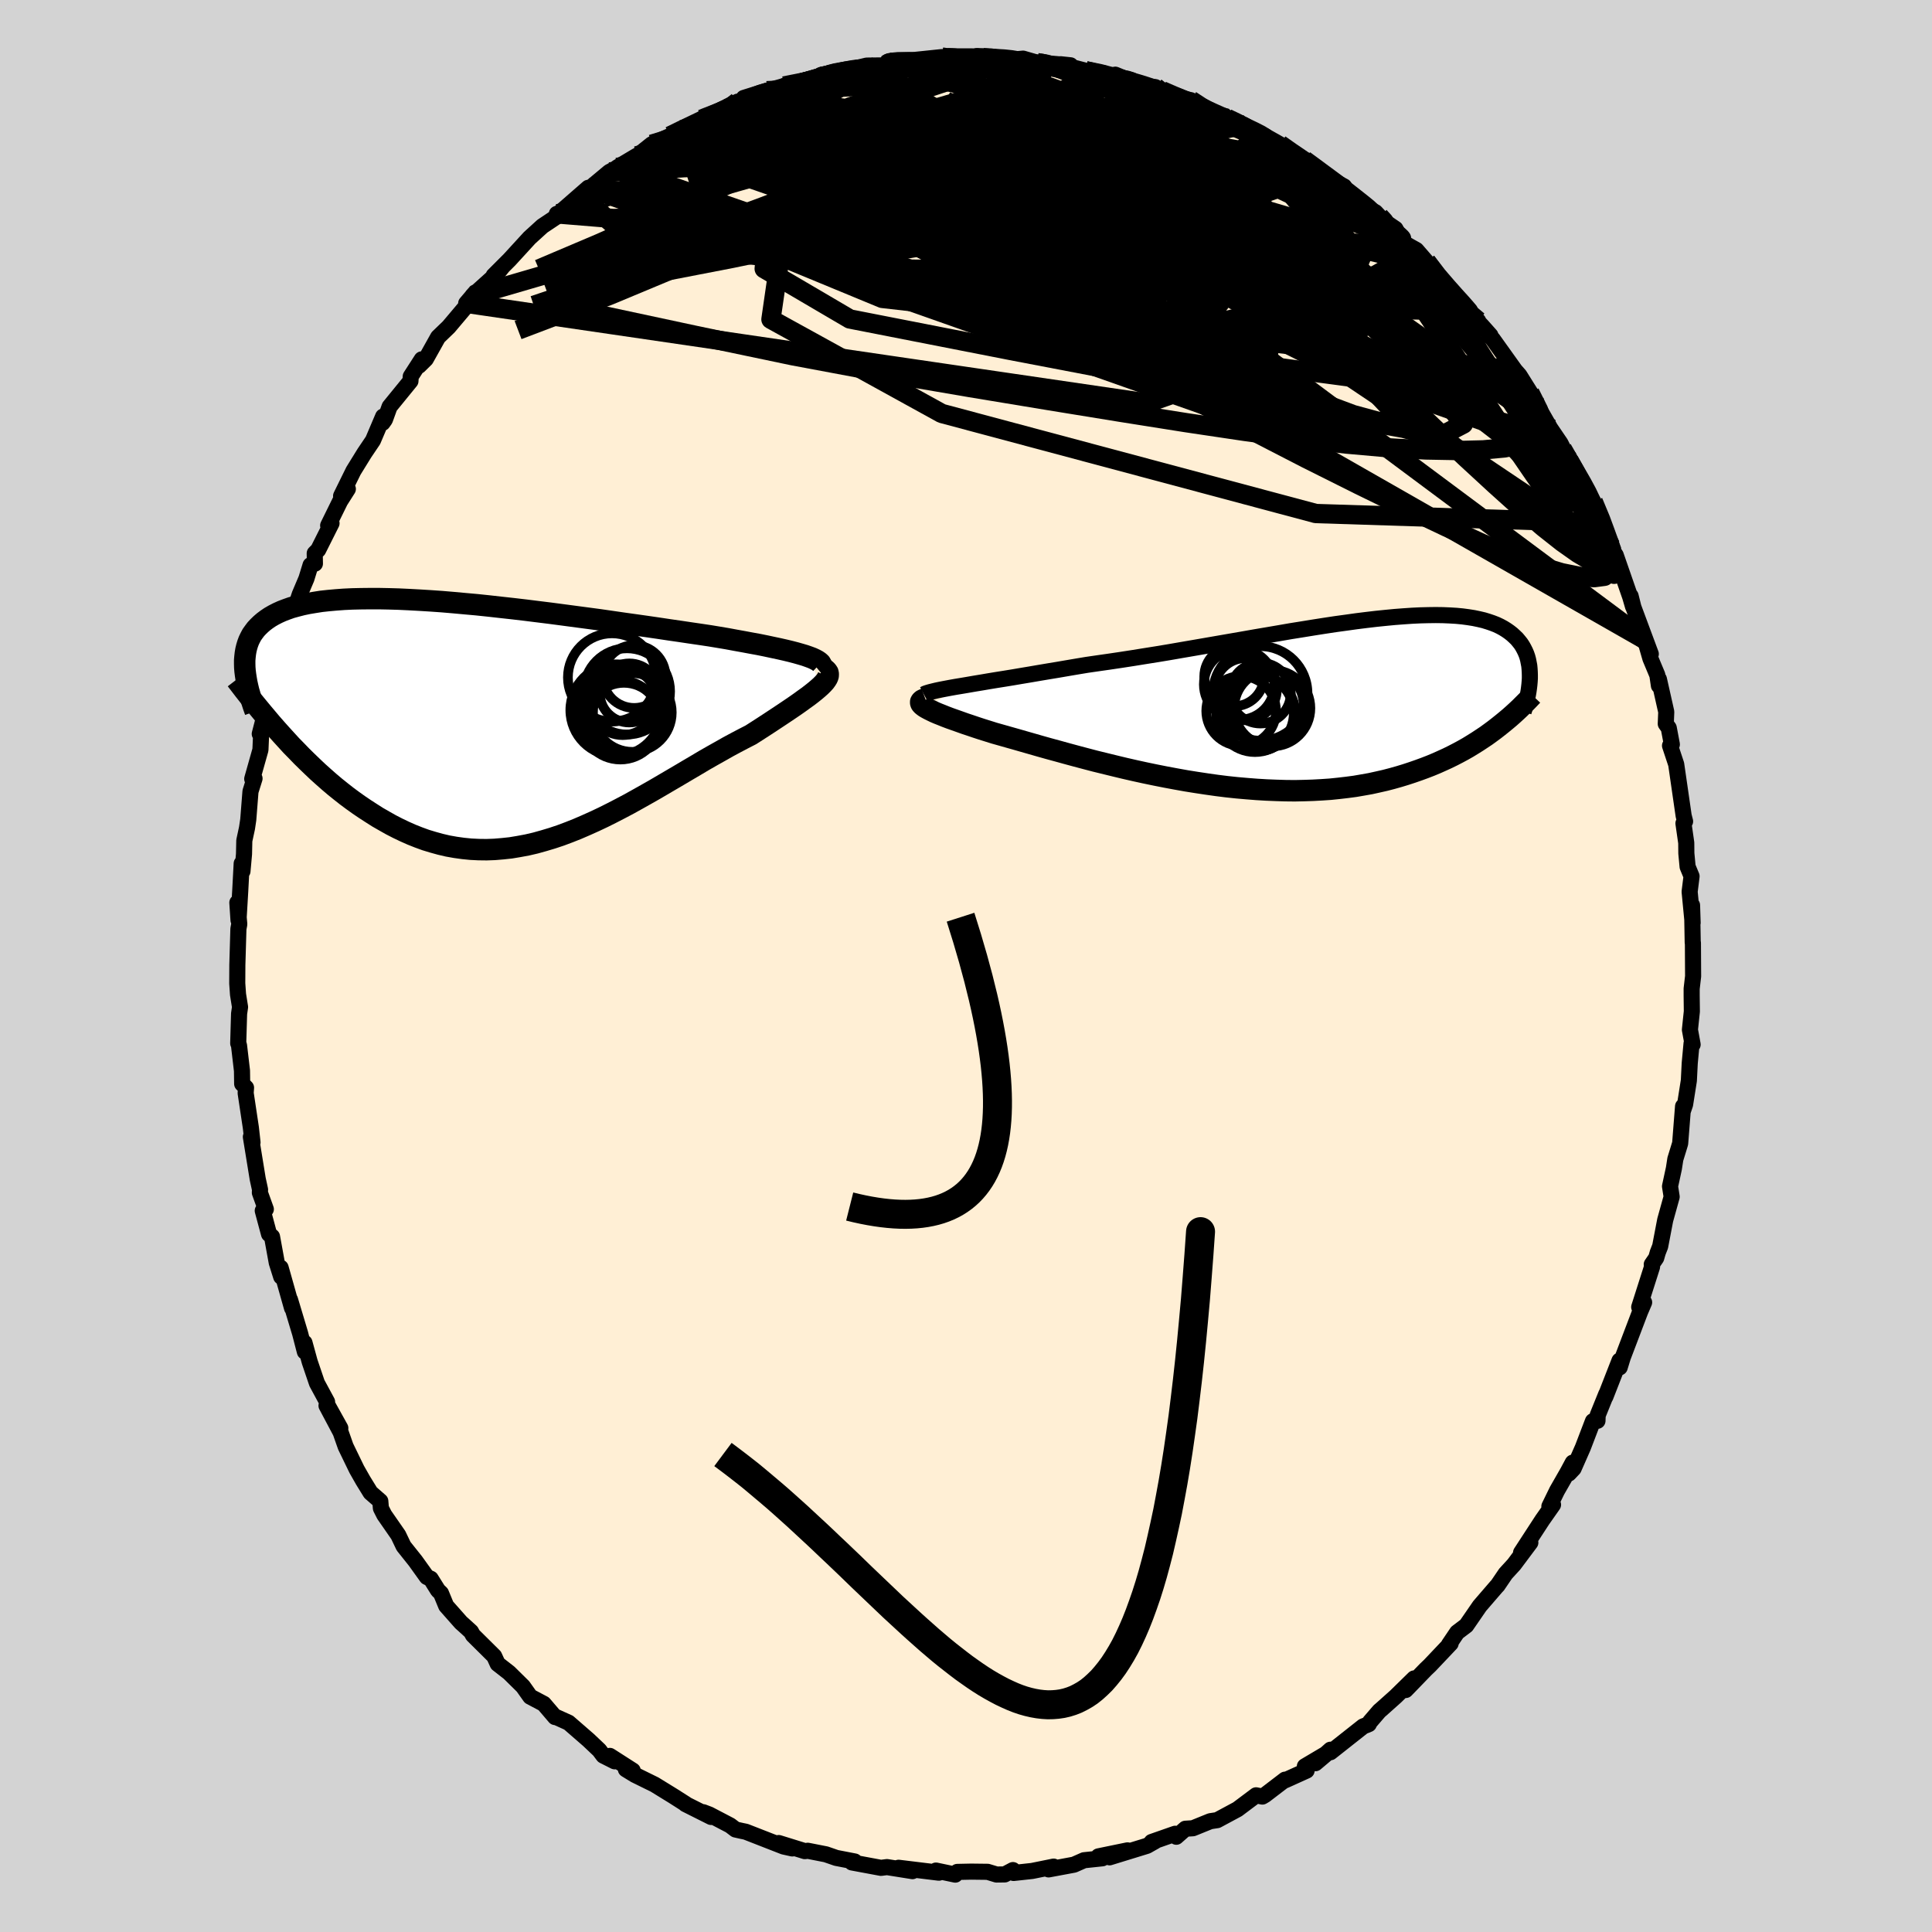 
  <svg viewBox="-100 -100 200 200" xmlns="http://www.w3.org/2000/svg" width="500" height="500" id="face-svg">
    <defs>
      <clipPath id="leftEyeClipPath">
        <polyline points="33.85,-6.59 33.45,-6.73 33.01,-6.86 32.52,-7 31.98,-7.14 31.4,-7.28 30.78,-7.42 30.12,-7.56 29.42,-7.71 28.68,-7.86 27.91,-8 27.11,-8.15 26.28,-8.3 25.42,-8.46 24.53,-8.61 23.62,-8.76 22.62,-8.91 21.59,-9.06 20.52,-9.22 19.41,-9.38 18.28,-9.55 17.11,-9.72 15.91,-9.89 14.69,-10.06 13.45,-10.24 12.2,-10.42 10.93,-10.59 9.65,-10.76 8.37,-10.93 7.08,-11.1 5.79,-11.26 4.51,-11.42 3.23,-11.57 1.96,-11.71 0.71,-11.85 -0.53,-11.98 -1.76,-12.09 -2.96,-12.2 -4.14,-12.3 -5.29,-12.38 -6.42,-12.45 -7.52,-12.51 -8.59,-12.56 -9.62,-12.59 -10.62,-12.61 -11.59,-12.61 -12.52,-12.6 -13.41,-12.58 -14.26,-12.54 -15.08,-12.48 -15.86,-12.41 -16.6,-12.33 -17.3,-12.22 -17.96,-12.11 -18.58,-11.98 -19.16,-11.83 -19.71,-11.68 -20.22,-11.5 -20.69,-11.32 -21.13,-11.12 -21.54,-10.91 -21.92,-10.69 -22.26,-10.46 -22.58,-10.22 -22.87,-9.97 -23.14,-9.71 -23.39,-9.44 -23.6,-9.16 -23.8,-8.88 -23.96,-8.58 -24.11,-8.27 -24.23,-7.95 -24.33,-7.62 -24.41,-7.29 -24.47,-6.94 -24.51,-6.59 -24.54,-6.23 -24.54,-5.86 -24.53,-5.48 -24.5,-5.1 -20.75,1.46 -20.24,2.02 -19.72,2.59 -19.18,3.14 -18.64,3.7 -18.09,4.24 -17.53,4.78 -16.96,5.32 -16.38,5.84 -15.79,6.36 -15.2,6.86 -14.59,7.35 -13.98,7.83 -13.36,8.29 -12.73,8.74 -12.08,9.18 -11.43,9.6 -10.77,10.02 -10.09,10.41 -9.4,10.8 -8.7,11.16 -7.99,11.5 -7.27,11.82 -6.54,12.11 -5.8,12.38 -5.04,12.61 -4.28,12.82 -3.51,13 -2.72,13.14 -1.93,13.25 -1.13,13.33 -0.32,13.37 0.5,13.38 1.32,13.35 2.16,13.28 3,13.19 3.84,13.05 4.7,12.89 5.56,12.69 6.42,12.45 7.29,12.19 8.16,11.9 9.04,11.57 9.92,11.22 10.8,10.84 11.69,10.44 12.58,10.02 13.46,9.58 14.35,9.12 15.24,8.65 16.12,8.16 17.01,7.66 17.89,7.16 18.76,6.65 19.63,6.14 20.5,5.63 21.36,5.12 22.21,4.62 23.05,4.12 23.89,3.64 24.71,3.18 25.52,2.72 26.32,2.29 27.1,1.88 27.86,1.49 28.5,1.08 29.12,0.68 29.72,0.29 30.31,-0.1 30.87,-0.47 31.41,-0.83 31.93,-1.18 32.43,-1.52 32.9,-1.85 33.34,-2.17 33.76,-2.47 34.14,-2.76 34.49,-3.04 34.81,-3.31 35.09,-3.56" />
      </clipPath>
      <clipPath id="rightEyeClipPath">
        <polyline points="-35.19,-1.75 -34.54,-1.86 -33.85,-1.98 -33.12,-2.1 -32.36,-2.23 -31.57,-2.36 -30.75,-2.49 -29.89,-2.63 -29.01,-2.78 -28.11,-2.93 -27.18,-3.09 -26.23,-3.25 -25.26,-3.41 -24.27,-3.58 -23.27,-3.75 -22.25,-3.92 -21.08,-4.09 -19.89,-4.26 -18.68,-4.44 -17.45,-4.63 -16.21,-4.83 -14.95,-5.03 -13.69,-5.24 -12.42,-5.46 -11.14,-5.68 -9.87,-5.9 -8.6,-6.12 -7.33,-6.34 -6.06,-6.56 -4.81,-6.78 -3.57,-6.99 -2.34,-7.2 -1.13,-7.41 0.06,-7.6 1.23,-7.79 2.38,-7.97 3.5,-8.14 4.6,-8.29 5.67,-8.44 6.71,-8.57 7.73,-8.69 8.71,-8.79 9.65,-8.88 10.57,-8.95 11.45,-9.01 12.3,-9.05 13.11,-9.07 13.89,-9.08 14.63,-9.07 15.34,-9.04 16.01,-9 16.64,-8.94 17.24,-8.86 17.81,-8.77 18.34,-8.66 18.85,-8.54 19.31,-8.4 19.75,-8.25 20.16,-8.09 20.54,-7.91 20.89,-7.72 21.21,-7.52 21.51,-7.31 21.79,-7.09 22.04,-6.86 22.28,-6.63 22.49,-6.38 22.69,-6.13 22.86,-5.87 23.01,-5.6 23.15,-5.32 23.27,-5.04 23.37,-4.75 23.45,-4.45 23.51,-4.14 23.57,-3.83 23.6,-3.51 23.62,-3.19 23.63,-2.86 23.63,-2.53 20.39,2.46 19.98,2.78 19.56,3.09 19.12,3.41 18.67,3.71 18.2,4.02 17.72,4.32 17.23,4.62 16.72,4.91 16.2,5.19 15.66,5.47 15.11,5.74 14.54,6 13.96,6.26 13.36,6.51 12.74,6.75 12.11,6.98 11.45,7.21 10.78,7.43 10.09,7.64 9.38,7.84 8.65,8.03 7.9,8.2 7.13,8.37 6.34,8.51 5.53,8.65 4.7,8.76 3.84,8.86 2.97,8.95 2.08,9.01 1.17,9.06 0.24,9.09 -0.7,9.11 -1.66,9.1 -2.64,9.07 -3.63,9.03 -4.64,8.97 -5.66,8.89 -6.69,8.8 -7.73,8.69 -8.77,8.56 -9.83,8.41 -10.89,8.25 -11.95,8.08 -13.01,7.89 -14.08,7.69 -15.14,7.48 -16.2,7.26 -17.25,7.03 -18.3,6.79 -19.34,6.54 -20.36,6.29 -21.38,6.04 -22.37,5.78 -23.35,5.52 -24.31,5.26 -25.25,5 -26.17,4.75 -27.06,4.5 -27.93,4.25 -28.77,4.01 -29.57,3.78 -30.35,3.56 -31.09,3.35 -31.8,3.15 -32.47,2.94 -33.11,2.74 -33.72,2.54 -34.31,2.34 -34.88,2.15 -35.41,1.96 -35.92,1.78 -36.4,1.61 -36.85,1.44 -37.27,1.27 -37.65,1.12 -38,0.97 -38.31,0.82 -38.59,0.68 -38.83,0.55" />
      </clipPath>
      <filter id="fuzzy">
        <feTurbulence id="turbulence" baseFrequency="0.05" numOctaves="3" type="noise" result="noise" />
        <feDisplacementMap in="SourceGraphic" in2="noise" scale="2" />
      </filter>
      <linearGradient id="rainbowGradient" x1="0%" y1="0%" x2="100%" y2="0%">
        <stop offset="0%" style="stop-color: rgb(128, 128, 128); stop-opacity: 1" />
        <stop offset="50%" style="stop-color: rgb(255, 192, 203); stop-opacity: 1" />
        <stop offset="100%" style="stop-color: rgb(255, 215, 0); stop-opacity: 1" />
      </linearGradient>
    </defs>
    <rect x="-100" y="-100" width="100%" height="100%" fill="rgb(211, 211, 211)" />
    <polyline id="faceContour" points="75.27,1.06 75.12,2.35 75.12,3.08 75.14,4.7 74.94,6.6 75.22,8.13 75.11,8.02 74.92,10.07 74.83,11.86 74.44,14.33 74.19,15.07 74.23,14.53 73.93,18.36 73.72,19.05 73.43,19.99 73.28,20.96 72.88,22.81 73.05,23.89 72.38,26.3 71.86,29.02 71.61,29.66 71.45,30.22 70.99,30.89 71.02,31.14 69.69,35.31 70.2,34.82 69.78,35.8 67.99,40.51 67.67,41.55 67.65,40.85 66.19,44.59 66.28,44.31 65.39,46.51 65.37,47.08 64.9,47.12 63.86,49.84 62.9,52.02 62.41,52.54 62.81,51.41 62.29,52.38 61.18,54.32 60.39,55.94 60.77,55.77 59.66,57.35 57.46,60.73 58.42,59.69 56.73,61.95 55.86,62.9 55.01,64.15 54.94,64.21 53.18,66.25 51.79,68.27 50.84,68.99 49.99,70.25 50.17,70.13 48.01,72.41 47.59,72.81 45.52,74.95 46.39,73.75 44.48,75.62 42.98,76.96 42.79,77.12 41.8,78.27 41.7,78.48 41.11,78.72 37.73,81.39 37.73,81.13 36.17,82.53 37.46,81.44 35.08,82.85 35.26,83.29 33.05,84.29 33.03,84.23 30.95,85.82 30.68,85.98 30.03,85.85 28.11,87.29 26.01,88.42 25.29,88.53 23.49,89.26 22.71,89.31 21.77,90.14 21.65,89.83 19.22,90.68 19.56,90.61 18.73,91.08 14.86,92.27 16.72,91.55 13.71,92.17 14.12,92.37 12.22,92.57 11.18,93.03 8.55,93.52 9.07,93.23 6.85,93.68 4.93,93.89 4.86,93.59 4.01,94.04 3.16,94.05 2.24,93.77 0.54,93.75 -0.9,93.78 -1.11,94.06 -3.11,93.64 -2.81,93.86 -6.98,93.35 -5.54,93.7 -8.18,93.28 -8.8,93.36 -11.81,92.8 -11.52,92.7 -13.43,92.33 -14.5,91.96 -16.38,91.59 -16.68,91.63 -19.39,90.79 -17.98,91.35 -18.88,91.15 -22.8,89.62 -23.19,89.54 -23.86,89.39 -24.41,88.97 -26.57,87.84 -27.2,87.6 -26.39,88.09 -29.04,86.76 -29.01,86.75 -30.33,85.91 -32.23,84.74 -34.28,83.73 -35.21,83.16 -34.5,83.29 -36.87,81.77 -36.37,82.33 -37.54,81.74 -37.96,81.18 -39.08,80.12 -41.14,78.33 -42.4,77.76 -42.54,77.75 -43.71,76.38 -45.11,75.64 -45.86,74.58 -47.3,73.16 -48.48,72.24 -48.84,71.45 -51.04,69.27 -51.24,68.91 -52.02,68.2 -52.27,67.98 -53.81,66.24 -54.35,64.93 -54.66,64.63 -55.41,63.43 -55.81,63.25 -57,61.59 -58.22,60.06 -58.77,58.91 -60.22,56.82 -60.57,56.13 -60.63,55.4 -61.64,54.52 -62.41,53.27 -63.07,52.11 -64.22,49.74 -64.74,48.26 -66.2,45.51 -64.77,47.84 -66.15,45.36 -66.14,45.12 -67.19,43.18 -67.94,40.97 -68.48,39 -68.44,39.93 -68.93,38.04 -69.98,34.54 -69.77,35.41 -70.95,31.23 -70.89,32.17 -71.35,30.71 -71.84,28.02 -72.15,27.75 -72.8,25.33 -72.48,25.18 -73.1,23.46 -73.08,23.15 -73.32,22.05 -74.03,17.69 -73.86,18.26 -74.03,16.74 -74.57,13.15 -74.53,12.6 -74.93,12.2 -74.95,10.84 -75.26,8.2 -75.34,8 -75.25,4.94 -75.15,4.25 -75.36,2.94 -75.44,1.8 -75.43,-0.11 -75.32,-3.84 -75.23,-4.33 -75.43,-6.56 -75.31,-4.75 -75.13,-7.79 -74.98,-10.61 -74.9,-9.81 -74.74,-11.59 -74.71,-12.98 -74.43,-14.28 -74.3,-15.15 -74.07,-18.07 -73.65,-19.41 -73.89,-19.37 -73.04,-22.38 -72.95,-24.43 -73.11,-24.03 -72.47,-26.49 -72.14,-27.22 -72.06,-28.82 -71.68,-29.43 -70.96,-31.7 -70.96,-32.47 -70.09,-34.32 -70.17,-34.9 -68.97,-38.47 -68.28,-40.1 -67.85,-41.5 -67.4,-41.65 -67.42,-42.72 -67.06,-43.08 -65.68,-45.83 -66.03,-45.6 -64.79,-48.12 -63.99,-49.38 -64.69,-48.66 -63.41,-51.26 -62.28,-53.09 -61.39,-54.41 -60.34,-56.88 -60.39,-56.23 -60.15,-56.57 -59.67,-57.9 -57.51,-60.55 -57.48,-61.03 -56.34,-62.8 -56.62,-62.14 -55.92,-62.83 -54.65,-65.1 -53.55,-66.16 -51.28,-68.85 -51.74,-68.6 -50.77,-69.74 -51.1,-69.37 -48.54,-71.68 -47.97,-72.39 -48.9,-71.47 -47.26,-73.11 -45.18,-75.38 -43.85,-76.59 -42.23,-77.67 -42.36,-77.86 -42.26,-77.88 -41.98,-78.05 -39.1,-80.56 -39.04,-80.43 -36.92,-82.2 -35.97,-82.7 -36.1,-82.67 -34.09,-83.87 -34.31,-83.65 -32.53,-85.07 -30.65,-85.92 -29.36,-86.58 -28.13,-87.16 -28.17,-87.1 -27.36,-87.67 -23.63,-89.48 -24.66,-89 -22.95,-89.38 -20.62,-90.61 -23.01,-89.86 -20.86,-90.15 -18.83,-91.1 -17.31,-91.33 -14.95,-92.09 -13.29,-92.32 -14.74,-92.24 -15,-92.25 -11.76,-92.85 -10.28,-93.21 -8.67,-93.23 -8.29,-93.29 -8.11,-93.6 -7.46,-93.74 -5.27,-93.8 -2.5,-94.09 -2.29,-93.99 -1.74,-93.99 0.88,-93.94 1.15,-94.2 3.75,-93.94 4.88,-93.84 5.91,-93.93 7.36,-93.51 9.1,-93.36 7.22,-93.55 10.82,-93.24 9.79,-93.35 12.37,-92.68 14.24,-92.42 15.36,-91.87 16.13,-91.72 15.46,-92.27 18.16,-91.16 19.61,-90.98 20.27,-90.3 20.29,-90.61 21.31,-90.05 23.27,-89.63 25.07,-88.47 24.14,-88.96 27.03,-87.75 28.41,-87.06 28.76,-87.06 30.13,-86.28 31,-85.9 32.49,-85.06 33.63,-84.2 35.03,-83.43 36.37,-82.47 35.41,-83.18 38.8,-80.5 39.14,-80.7 37.75,-81.43 40.95,-78.68 42.38,-78.04 42.8,-77.59 43.21,-77.16 44.46,-76.31 44.9,-75.47 45.05,-75 46.62,-74.12 47.66,-72.92 48.78,-71.32 50.5,-69.47 49.89,-70.19 53.02,-66.78 52.1,-67.64 53.41,-66.27 54.29,-65.28 54.17,-65.23 54.53,-64.89 56.84,-61.66 57.29,-61.15 58.8,-58.74 58.37,-59.34 59.67,-57.09 60.48,-55.67 61.54,-54.11 62.4,-52.42 61.73,-53.53 63.8,-49.86 63.57,-50.48 64.78,-48.27 64.93,-48.07 65.91,-45.89 66.74,-43.5 65.88,-45.44 67.42,-41.91 67.26,-42.53 68.76,-38.21 69.05,-37.21 68.8,-38.3 69.09,-37.14 70.89,-32.3 70.29,-33.77 70.85,-31.83 71.57,-30.11 71.73,-29.02 71.73,-29.69 72.49,-26.31 72.44,-25.07 72.75,-24.64 73.07,-22.94 72.88,-22.81 73.52,-20.88 74.29,-15.56 74.44,-14.97 74.27,-14.77 74.56,-12.75 74.57,-11.66 74.7,-10.28 75.11,-9.29 74.91,-7.69 75.22,-4.47 75.16,-6.29 75.23,-2.42 75.25,-2.39 75.27,1.06 75.12,2.35" fill="rgb(255, 239, 213)" stroke="black" stroke-width="1.667" stroke-linejoin="round" filter="url(#fuzzy)" />
    <g transform="translate(34.74 -27.25)">
      <polyline id="rightCountour" points="-35.19,-1.75 -34.54,-1.86 -33.85,-1.98 -33.12,-2.1 -32.36,-2.23 -31.57,-2.36 -30.75,-2.49 -29.89,-2.63 -29.01,-2.78 -28.11,-2.93 -27.18,-3.09 -26.23,-3.25 -25.26,-3.41 -24.27,-3.58 -23.27,-3.75 -22.25,-3.92 -21.08,-4.09 -19.89,-4.26 -18.68,-4.44 -17.45,-4.63 -16.21,-4.83 -14.95,-5.03 -13.69,-5.24 -12.42,-5.46 -11.14,-5.68 -9.87,-5.9 -8.6,-6.12 -7.33,-6.34 -6.06,-6.56 -4.81,-6.78 -3.57,-6.99 -2.34,-7.2 -1.13,-7.41 0.06,-7.6 1.23,-7.79 2.38,-7.97 3.5,-8.14 4.6,-8.29 5.67,-8.44 6.71,-8.57 7.73,-8.69 8.71,-8.79 9.65,-8.88 10.57,-8.95 11.45,-9.01 12.3,-9.05 13.11,-9.07 13.89,-9.08 14.63,-9.07 15.34,-9.04 16.01,-9 16.64,-8.94 17.24,-8.86 17.81,-8.77 18.34,-8.66 18.85,-8.54 19.31,-8.4 19.75,-8.25 20.16,-8.09 20.54,-7.91 20.89,-7.72 21.21,-7.52 21.51,-7.31 21.79,-7.09 22.04,-6.86 22.28,-6.63 22.49,-6.38 22.69,-6.13 22.86,-5.87 23.01,-5.6 23.15,-5.32 23.27,-5.04 23.37,-4.75 23.45,-4.45 23.51,-4.14 23.57,-3.83 23.6,-3.51 23.62,-3.19 23.63,-2.86 23.63,-2.53 20.39,2.46 19.98,2.78 19.56,3.09 19.12,3.41 18.67,3.71 18.2,4.02 17.72,4.32 17.23,4.62 16.72,4.91 16.2,5.19 15.66,5.47 15.11,5.74 14.54,6 13.96,6.26 13.36,6.51 12.74,6.75 12.11,6.98 11.45,7.21 10.78,7.43 10.09,7.64 9.38,7.84 8.65,8.03 7.9,8.2 7.13,8.37 6.34,8.51 5.53,8.65 4.7,8.76 3.84,8.86 2.97,8.95 2.08,9.01 1.17,9.06 0.24,9.09 -0.7,9.11 -1.66,9.1 -2.64,9.07 -3.63,9.03 -4.64,8.97 -5.66,8.89 -6.69,8.8 -7.73,8.69 -8.77,8.56 -9.83,8.41 -10.89,8.25 -11.95,8.08 -13.01,7.89 -14.08,7.69 -15.14,7.48 -16.2,7.26 -17.25,7.03 -18.3,6.79 -19.34,6.54 -20.36,6.29 -21.38,6.04 -22.37,5.78 -23.35,5.52 -24.31,5.26 -25.25,5 -26.17,4.75 -27.06,4.5 -27.93,4.25 -28.77,4.01 -29.57,3.78 -30.35,3.56 -31.09,3.35 -31.8,3.15 -32.47,2.94 -33.11,2.74 -33.72,2.54 -34.31,2.34 -34.88,2.15 -35.41,1.96 -35.92,1.78 -36.4,1.61 -36.85,1.44 -37.27,1.27 -37.65,1.12 -38,0.97 -38.31,0.82 -38.59,0.68 -38.83,0.55" fill="white" stroke="white" stroke-width="0" stroke-linejoin="round" filter="url(#fuzzy)" />
    </g>
    <g transform="translate(-50.13 -25.42)">
      <polyline id="leftCountour" points="33.85,-6.59 33.45,-6.73 33.01,-6.86 32.52,-7 31.98,-7.14 31.4,-7.28 30.78,-7.42 30.12,-7.56 29.42,-7.71 28.68,-7.86 27.91,-8 27.11,-8.15 26.28,-8.3 25.42,-8.46 24.53,-8.61 23.62,-8.76 22.62,-8.91 21.59,-9.06 20.52,-9.22 19.41,-9.38 18.28,-9.55 17.11,-9.72 15.91,-9.89 14.69,-10.06 13.45,-10.24 12.2,-10.42 10.93,-10.59 9.65,-10.76 8.37,-10.93 7.08,-11.1 5.79,-11.26 4.51,-11.42 3.23,-11.57 1.96,-11.71 0.71,-11.85 -0.53,-11.98 -1.76,-12.09 -2.96,-12.2 -4.14,-12.3 -5.29,-12.38 -6.42,-12.45 -7.52,-12.51 -8.59,-12.56 -9.62,-12.59 -10.62,-12.61 -11.59,-12.61 -12.52,-12.6 -13.41,-12.58 -14.26,-12.54 -15.08,-12.48 -15.86,-12.41 -16.6,-12.33 -17.3,-12.22 -17.96,-12.11 -18.58,-11.98 -19.16,-11.83 -19.71,-11.68 -20.22,-11.5 -20.69,-11.32 -21.13,-11.12 -21.54,-10.91 -21.92,-10.69 -22.26,-10.46 -22.58,-10.22 -22.87,-9.97 -23.14,-9.71 -23.39,-9.44 -23.6,-9.16 -23.8,-8.88 -23.96,-8.58 -24.11,-8.27 -24.23,-7.95 -24.33,-7.62 -24.41,-7.29 -24.47,-6.94 -24.51,-6.59 -24.54,-6.23 -24.54,-5.86 -24.53,-5.48 -24.5,-5.1 -20.75,1.46 -20.24,2.02 -19.72,2.59 -19.18,3.14 -18.64,3.7 -18.09,4.24 -17.53,4.78 -16.96,5.32 -16.38,5.84 -15.79,6.36 -15.2,6.86 -14.59,7.35 -13.98,7.83 -13.36,8.29 -12.73,8.74 -12.08,9.18 -11.43,9.6 -10.77,10.02 -10.09,10.41 -9.4,10.8 -8.7,11.16 -7.99,11.5 -7.27,11.82 -6.54,12.11 -5.8,12.38 -5.04,12.61 -4.28,12.82 -3.51,13 -2.72,13.14 -1.93,13.25 -1.13,13.33 -0.32,13.37 0.5,13.38 1.32,13.35 2.16,13.28 3,13.19 3.84,13.05 4.7,12.89 5.56,12.69 6.42,12.45 7.29,12.19 8.16,11.9 9.04,11.57 9.92,11.22 10.8,10.84 11.69,10.44 12.58,10.02 13.46,9.58 14.35,9.12 15.24,8.65 16.12,8.16 17.01,7.66 17.89,7.16 18.76,6.65 19.63,6.14 20.5,5.63 21.36,5.12 22.21,4.62 23.05,4.12 23.89,3.64 24.71,3.18 25.52,2.72 26.32,2.29 27.1,1.88 27.86,1.49 28.5,1.08 29.12,0.68 29.72,0.29 30.31,-0.1 30.87,-0.47 31.41,-0.83 31.93,-1.18 32.43,-1.52 32.9,-1.85 33.34,-2.17 33.76,-2.47 34.14,-2.76 34.49,-3.04 34.81,-3.31 35.09,-3.56" fill="white" stroke="white" stroke-width="0" stroke-linejoin="round" filter="url(#fuzzy)" />
    </g>
    <g transform="translate(34.74 -27.25)">
      <polyline id="rightUpper" points="-39.1,-0.87 -38.95,-0.95 -38.75,-1.02 -38.48,-1.1 -38.16,-1.18 -37.79,-1.27 -37.36,-1.36 -36.89,-1.45 -36.36,-1.55 -35.8,-1.65 -35.19,-1.75 -34.54,-1.86 -33.85,-1.98 -33.12,-2.1 -32.36,-2.23 -31.57,-2.36 -30.75,-2.49 -29.89,-2.63 -29.01,-2.78 -28.11,-2.93 -27.18,-3.09 -26.23,-3.25 -25.26,-3.41 -24.27,-3.58 -23.27,-3.75 -22.25,-3.92 -21.08,-4.09 -19.89,-4.26 -18.68,-4.44 -17.45,-4.63 -16.21,-4.83 -14.95,-5.03 -13.69,-5.24 -12.42,-5.46 -11.14,-5.68 -9.87,-5.9 -8.6,-6.12 -7.33,-6.34 -6.06,-6.56 -4.81,-6.78 -3.57,-6.99 -2.34,-7.2 -1.13,-7.41 0.06,-7.6 1.23,-7.79 2.38,-7.97 3.5,-8.14 4.6,-8.29 5.67,-8.44 6.71,-8.57 7.73,-8.69 8.71,-8.79 9.65,-8.88 10.57,-8.95 11.45,-9.01 12.3,-9.05 13.11,-9.07 13.89,-9.08 14.63,-9.07 15.34,-9.04 16.01,-9 16.64,-8.94 17.24,-8.86 17.81,-8.77 18.34,-8.66 18.85,-8.54 19.31,-8.4 19.75,-8.25 20.16,-8.09 20.54,-7.91 20.89,-7.72 21.21,-7.52 21.51,-7.31 21.79,-7.09 22.04,-6.86 22.28,-6.63 22.49,-6.38 22.69,-6.13 22.86,-5.87 23.01,-5.6 23.15,-5.32 23.27,-5.04 23.37,-4.75 23.45,-4.45 23.51,-4.14 23.57,-3.83 23.6,-3.51 23.62,-3.19 23.63,-2.86 23.63,-2.53 23.61,-2.2 23.58,-1.86 23.54,-1.52 23.49,-1.17 23.43,-0.82 23.35,-0.47 23.27,-0.12 23.18,0.23 23.09,0.59 22.98,0.94" fill="none" stroke="black" stroke-width="1.667" stroke-linejoin="round" filter="url(#fuzzy)" />
      <polyline id="rightLower" points="-38.95,-0.41 -39.14,-0.34 -39.28,-0.27 -39.38,-0.18 -39.43,-0.1 -39.43,0 -39.4,0.09 -39.32,0.2 -39.19,0.31 -39.03,0.43 -38.83,0.55 -38.59,0.68 -38.31,0.82 -38,0.97 -37.65,1.12 -37.27,1.27 -36.85,1.44 -36.4,1.61 -35.92,1.78 -35.41,1.96 -34.88,2.15 -34.31,2.34 -33.72,2.54 -33.11,2.74 -32.47,2.94 -31.8,3.15 -31.09,3.35 -30.35,3.56 -29.57,3.78 -28.77,4.01 -27.93,4.25 -27.06,4.5 -26.17,4.75 -25.25,5 -24.31,5.26 -23.35,5.52 -22.37,5.78 -21.38,6.04 -20.36,6.29 -19.34,6.54 -18.3,6.79 -17.25,7.03 -16.2,7.26 -15.14,7.48 -14.08,7.69 -13.01,7.89 -11.95,8.08 -10.89,8.25 -9.83,8.41 -8.77,8.56 -7.73,8.69 -6.69,8.8 -5.66,8.89 -4.64,8.97 -3.63,9.03 -2.64,9.07 -1.66,9.1 -0.7,9.11 0.24,9.09 1.17,9.06 2.08,9.01 2.97,8.95 3.84,8.86 4.7,8.76 5.53,8.65 6.34,8.51 7.13,8.37 7.9,8.2 8.65,8.03 9.38,7.84 10.09,7.64 10.78,7.43 11.45,7.21 12.11,6.98 12.74,6.75 13.36,6.51 13.96,6.26 14.54,6 15.11,5.74 15.66,5.47 16.2,5.19 16.72,4.91 17.23,4.62 17.72,4.32 18.2,4.02 18.67,3.71 19.12,3.41 19.56,3.09 19.98,2.78 20.39,2.46 20.79,2.14 21.18,1.82 21.56,1.5 21.92,1.18 22.28,0.85 22.62,0.53 22.95,0.2 23.27,-0.12 23.58,-0.44 23.89,-0.77" fill="none" stroke="black" stroke-width="2.222" stroke-linejoin="round" filter="url(#fuzzy)" />
      <circle r="3.922" cx="-4.569" cy="1.084" stroke="black" fill="none" stroke-width="1.0" filter="url(#fuzzy)" clip-path="url(#rightEyeClipPath)" /><circle r="3.608" cx="-6.259" cy="0.849" stroke="black" fill="none" stroke-width="1.0" filter="url(#fuzzy)" clip-path="url(#rightEyeClipPath)" /><circle r="3.948" cx="-3.039" cy="0.559" stroke="black" fill="none" stroke-width="1.0" filter="url(#fuzzy)" clip-path="url(#rightEyeClipPath)" /><circle r="3.658" cx="-6.459" cy="-1.896" stroke="black" fill="none" stroke-width="1.0" filter="url(#fuzzy)" clip-path="url(#rightEyeClipPath)" /><circle r="3.09" cx="-6.984" cy="-2.736" stroke="black" fill="none" stroke-width="1.0" filter="url(#fuzzy)" clip-path="url(#rightEyeClipPath)" /><circle r="3.22" cx="-5.779" cy="-1.406" stroke="black" fill="none" stroke-width="1.0" filter="url(#fuzzy)" clip-path="url(#rightEyeClipPath)" /><circle r="4.02" cx="-4.829" cy="1.084" stroke="black" fill="none" stroke-width="1.0" filter="url(#fuzzy)" clip-path="url(#rightEyeClipPath)" /><circle r="3.146" cx="-4.264" cy="-0.996" stroke="black" fill="none" stroke-width="1.0" filter="url(#fuzzy)" clip-path="url(#rightEyeClipPath)" /><circle r="3.876" cx="-3.654" cy="0.279" stroke="black" fill="none" stroke-width="1.0" filter="url(#fuzzy)" clip-path="url(#rightEyeClipPath)" /><circle r="4.89" cx="-4.279" cy="-0.966" stroke="black" fill="none" stroke-width="1.0" filter="url(#fuzzy)" clip-path="url(#rightEyeClipPath)" />
      </g>
    <g transform="translate(-50.13 -25.42)">
      <polyline id="leftUpper" points="34.85,-5.25 35.02,-5.39 35.12,-5.53 35.16,-5.66 35.15,-5.79 35.07,-5.93 34.93,-6.06 34.74,-6.19 34.5,-6.32 34.2,-6.46 33.85,-6.59 33.45,-6.73 33.01,-6.86 32.52,-7 31.98,-7.14 31.4,-7.28 30.78,-7.42 30.12,-7.56 29.42,-7.71 28.68,-7.86 27.91,-8 27.11,-8.15 26.28,-8.3 25.42,-8.46 24.53,-8.61 23.62,-8.76 22.62,-8.91 21.59,-9.06 20.52,-9.22 19.41,-9.38 18.28,-9.55 17.11,-9.72 15.91,-9.89 14.69,-10.06 13.45,-10.24 12.2,-10.42 10.93,-10.59 9.65,-10.76 8.37,-10.93 7.08,-11.1 5.79,-11.26 4.51,-11.42 3.23,-11.57 1.96,-11.71 0.71,-11.85 -0.53,-11.98 -1.76,-12.09 -2.96,-12.2 -4.14,-12.3 -5.29,-12.38 -6.42,-12.45 -7.52,-12.51 -8.59,-12.56 -9.62,-12.59 -10.62,-12.61 -11.59,-12.61 -12.52,-12.6 -13.41,-12.58 -14.26,-12.54 -15.08,-12.48 -15.86,-12.41 -16.6,-12.33 -17.3,-12.22 -17.96,-12.11 -18.58,-11.98 -19.16,-11.83 -19.71,-11.68 -20.22,-11.5 -20.69,-11.32 -21.13,-11.12 -21.54,-10.91 -21.92,-10.69 -22.26,-10.46 -22.58,-10.22 -22.87,-9.97 -23.14,-9.71 -23.39,-9.44 -23.6,-9.16 -23.8,-8.88 -23.96,-8.58 -24.11,-8.27 -24.23,-7.95 -24.33,-7.62 -24.41,-7.29 -24.47,-6.94 -24.51,-6.59 -24.54,-6.23 -24.54,-5.86 -24.53,-5.48 -24.5,-5.1 -24.45,-4.71 -24.39,-4.32 -24.32,-3.92 -24.23,-3.51 -24.13,-3.09 -24.01,-2.68 -23.89,-2.25 -23.75,-1.82 -23.61,-1.39 -23.45,-0.95" fill="none" stroke="black" stroke-width="2.222" stroke-linejoin="round" filter="url(#fuzzy)" />
      <polyline id="leftLower" points="35.38,-5.39 35.59,-5.26 35.74,-5.11 35.84,-4.96 35.87,-4.8 35.86,-4.62 35.8,-4.43 35.68,-4.23 35.53,-4.02 35.33,-3.8 35.09,-3.56 34.81,-3.31 34.49,-3.04 34.14,-2.76 33.76,-2.47 33.34,-2.17 32.9,-1.85 32.43,-1.52 31.93,-1.18 31.41,-0.83 30.87,-0.47 30.31,-0.1 29.72,0.29 29.12,0.68 28.5,1.08 27.86,1.49 27.1,1.88 26.32,2.29 25.52,2.72 24.71,3.18 23.89,3.64 23.05,4.12 22.21,4.62 21.36,5.12 20.5,5.63 19.63,6.14 18.76,6.65 17.89,7.16 17.01,7.66 16.12,8.16 15.24,8.65 14.35,9.12 13.46,9.58 12.58,10.02 11.69,10.44 10.8,10.84 9.92,11.22 9.04,11.57 8.16,11.9 7.29,12.19 6.42,12.45 5.56,12.69 4.7,12.89 3.84,13.05 3,13.19 2.16,13.28 1.32,13.35 0.5,13.38 -0.32,13.37 -1.13,13.33 -1.93,13.25 -2.72,13.14 -3.51,13 -4.28,12.82 -5.04,12.61 -5.8,12.38 -6.54,12.11 -7.27,11.82 -7.99,11.5 -8.7,11.16 -9.4,10.8 -10.09,10.41 -10.77,10.02 -11.43,9.6 -12.08,9.18 -12.73,8.74 -13.36,8.29 -13.98,7.83 -14.59,7.35 -15.2,6.86 -15.79,6.36 -16.38,5.84 -16.96,5.32 -17.53,4.78 -18.09,4.24 -18.64,3.7 -19.18,3.14 -19.72,2.59 -20.24,2.02 -20.75,1.46 -21.26,0.89 -21.76,0.32 -22.24,-0.25 -22.72,-0.82 -23.19,-1.39 -23.65,-1.95 -24.1,-2.52 -24.55,-3.09 -24.98,-3.65 -25.41,-4.21" fill="none" stroke="black" stroke-width="2.222" stroke-linejoin="round" filter="url(#fuzzy)" />
      <circle r="3.058" cx="15.276" cy="-2.845" stroke="black" fill="none" stroke-width="1.0" filter="url(#fuzzy)" clip-path="url(#leftEyeClipPath)" /><circle r="4.462" cx="15.036" cy="-3.005" stroke="black" fill="none" stroke-width="1.0" filter="url(#fuzzy)" clip-path="url(#leftEyeClipPath)" /><circle r="4.74" cx="13.911" cy="-1.07" stroke="black" fill="none" stroke-width="1.0" filter="url(#fuzzy)" clip-path="url(#leftEyeClipPath)" /><circle r="4.566" cx="13.486" cy="-4.45" stroke="black" fill="none" stroke-width="1.0" filter="url(#fuzzy)" clip-path="url(#leftEyeClipPath)" /><circle r="4.092" cx="14.351" cy="-0.045" stroke="black" fill="none" stroke-width="1.0" filter="url(#fuzzy)" clip-path="url(#leftEyeClipPath)" /><circle r="4.528" cx="14.451" cy="-0.805" stroke="black" fill="none" stroke-width="1.0" filter="url(#fuzzy)" clip-path="url(#leftEyeClipPath)" /><circle r="3.512" cx="14.586" cy="-1.995" stroke="black" fill="none" stroke-width="1.0" filter="url(#fuzzy)" clip-path="url(#leftEyeClipPath)" /><circle r="4.078" cx="15.591" cy="-0.825" stroke="black" fill="none" stroke-width="1.0" filter="url(#fuzzy)" clip-path="url(#leftEyeClipPath)" /><circle r="3.246" cx="15.781" cy="-4.54" stroke="black" fill="none" stroke-width="1.0" filter="url(#fuzzy)" clip-path="url(#leftEyeClipPath)" /><circle r="3.842" cx="14.716" cy="-0.055" stroke="black" fill="none" stroke-width="1.0" filter="url(#fuzzy)" clip-path="url(#leftEyeClipPath)" />
    </g>
    <g id="hairs">
      <polyline points="27.03,-87.75 28.03,-87.27 28.76,-86.89 29.39,-86.48 29.91,-86.03 30.25,-85.57 30.34,-85.14 30.13,-84.77 29.58,-84.47 28.69,-84.26 27.42,-84.12 25.78,-84.06 23.76,-84.06 21.36,-84.15 18.56,-84.32 15.29,-84.59 11.45,-84.97 6.97,-85.44 1.84,-86 -3.8,-86.68 -9.73,-87.54 -15.82,-88.57" fill="none" stroke="rgb(0, 0, 0)" stroke-width="2" stroke-linejoin="round" filter="url(#fuzzy)" /><polyline points="12.37,-92.68 13.89,-92.37 14.99,-92.08 15.91,-91.85 16.83,-91.6 17.77,-91.33 18.64,-91.06 19.34,-90.82 19.85,-90.63 20.16,-90.48 20.26,-90.38 20.08,-90.36 19.53,-90.44 18.56,-90.64 17.14,-90.97 15.29,-91.43 13.08,-92 10.58,-92.67" fill="none" stroke="rgb(0, 0, 0)" stroke-width="2" stroke-linejoin="round" filter="url(#fuzzy)" /><polyline points="64.93,-48.07 65.7,-46.22 66.14,-45.03 66.47,-44.12 66.78,-43.22 67.05,-42.33 67.24,-41.57 67.32,-41 67.27,-40.66 67.09,-40.55 66.76,-40.67 66.27,-41.08 65.58,-41.8 64.68,-42.88 63.56,-44.32 62.21,-46.12 60.65,-48.27 58.88,-50.77 56.92,-53.63 54.77,-56.86 52.4,-60.47 49.75,-64.48 46.7,-68.99 42.91,-74.4" fill="none" stroke="rgb(0, 0, 0)" stroke-width="2" stroke-linejoin="round" filter="url(#fuzzy)" /><polyline points="58.37,-59.34 59.28,-57.52 59.62,-56.16 59.42,-55.16 58.67,-54.46 57.44,-53.97 55.74,-53.63 53.55,-53.43 50.85,-53.36 47.6,-53.42 43.77,-53.64 39.38,-54.03 34.41,-54.6 28.87,-55.34 22.76,-56.25 16.01,-57.32 8.57,-58.53 0.4,-59.88 -8.47,-61.4 -17.93,-63.17 -27.95,-65.27 -38.74,-67.58" fill="none" stroke="rgb(0, 0, 0)" stroke-width="2" stroke-linejoin="round" filter="url(#fuzzy)" /><polyline points="-8.29,-93.29 -7.89,-93.51 -7.01,-93.6 -5.97,-93.6 -5.1,-93.5 -4.52,-93.3 -4.25,-92.99 -4.27,-92.55 -4.6,-91.98 -5.26,-91.28 -6.31,-90.43 -7.8,-89.46 -9.77,-88.33 -12.25,-87.02 -15.29,-85.5 -18.86,-83.74 -22.92,-81.75 -27.42,-79.59 -32.38,-77.29 -37.93,-74.82 -44.22,-72.15" fill="none" stroke="rgb(0, 0, 0)" stroke-width="2" stroke-linejoin="round" filter="url(#fuzzy)" /><polyline points="7.36,-93.51 8.04,-93.4 8.12,-93.19 8.06,-92.8 7.79,-92.23 7.17,-91.46 6.02,-90.52 4.22,-89.4 1.72,-88.09 -1.47,-86.58 -5.31,-84.88 -9.82,-82.97 -15.05,-80.88 -21.05,-78.59 -27.79,-76.1 -35.23,-73.4 -43.56,-70.29" fill="none" stroke="rgb(0, 0, 0)" stroke-width="2" stroke-linejoin="round" filter="url(#fuzzy)" /><polyline points="-30.65,-85.92 -29.48,-86.5 -28.45,-86.99 -27.35,-87.52 -26.12,-88.11 -24.85,-88.69 -23.67,-89.2 -22.65,-89.63 -21.82,-89.96 -21.14,-90.21 -20.56,-90.41 -20.06,-90.55 -19.72,-90.63 -19.66,-90.6 -20,-90.41 -20.82,-90.05 -22.07,-89.52 -23.62,-88.84 -25.42,-88.05 -27.65,-87.12" fill="none" stroke="rgb(0, 0, 0)" stroke-width="2" stroke-linejoin="round" filter="url(#fuzzy)" /><polyline points="21.31,-90.05 22.79,-89.5 23.48,-88.92 23.67,-88.31 23.46,-87.65 22.8,-86.92 21.64,-86.14 19.95,-85.28 17.71,-84.33 14.88,-83.27 11.41,-82.08 7.24,-80.76 2.35,-79.35 -3.25,-77.88 -9.55,-76.38 -16.6,-74.83 -24.39,-73.22 -32.87,-71.58 -41.88,-70.01" fill="none" stroke="rgb(0, 0, 0)" stroke-width="2" stroke-linejoin="round" filter="url(#fuzzy)" /><polyline points="23.27,-89.63 24.31,-88.95 25.04,-88.52 25.74,-88.1 26.24,-87.71 26.46,-87.36 26.37,-87.04 25.96,-86.74 25.2,-86.47 24.06,-86.25 22.48,-86.09 20.44,-86.02 17.94,-86.04 14.91,-86.16 11.29,-86.35 7.01,-86.6 2.07,-86.91 -3.44,-87.33 -9.36,-87.95 -15.61,-88.79" fill="none" stroke="rgb(0, 0, 0)" stroke-width="2" stroke-linejoin="round" filter="url(#fuzzy)" /><polyline points="19.61,-90.98 20.1,-90.59 20.68,-90.34 21.43,-90.02 22.22,-89.65 22.91,-89.26 23.44,-88.88 23.77,-88.54 23.87,-88.22 23.71,-87.94 23.3,-87.69 22.61,-87.46 21.62,-87.26 20.3,-87.1 18.62,-87 16.55,-86.96 14.1,-87 11.27,-87.12 8.01,-87.31 4.25,-87.54 -0.1,-87.81 -5.08,-88.11 -10.58,-88.53 -16.18,-89.25" fill="none" stroke="rgb(0, 0, 0)" stroke-width="2" stroke-linejoin="round" filter="url(#fuzzy)" /><polyline points="-2.5,-94.09 -2.03,-94.03 -1.01,-94 0.29,-94 1.65,-93.98 2.9,-93.95 3.94,-93.89 4.7,-93.81 5.12,-93.74 5.19,-93.66 4.9,-93.59 4.27,-93.51 3.29,-93.42 1.99,-93.3 0.35,-93.17 -1.68,-93.05 -4.26,-92.99 -7.61,-92.97" fill="none" stroke="rgb(0, 0, 0)" stroke-width="2" stroke-linejoin="round" filter="url(#fuzzy)" /><polyline points="58.8,-58.74 58.81,-58.52 59.11,-57.62 59.26,-56.74 59.09,-56.12 58.54,-55.82 57.6,-55.81 56.26,-56.07 54.52,-56.58 52.36,-57.34 49.73,-58.38 46.61,-59.72 42.97,-61.37 38.82,-63.35 34.17,-65.65 29.03,-68.28 23.4,-71.25 17.16,-74.63 10.18,-78.44 2.36,-82.62 -6.2,-87.13" fill="none" stroke="rgb(0, 0, 0)" stroke-width="2" stroke-linejoin="round" filter="url(#fuzzy)" /><polyline points="66.74,-43.5 66.52,-43.92 66.7,-43.17 66.82,-42.29 66.7,-41.65 66.3,-41.39 65.6,-41.51 64.62,-41.96 63.33,-42.73 61.73,-43.86 59.78,-45.4 57.48,-47.37 54.8,-49.78 51.73,-52.61 48.26,-55.89 44.38,-59.62 40.07,-63.85 35.35,-68.57 30.17,-73.81 24.37,-79.59 17.68,-86" fill="none" stroke="rgb(0, 0, 0)" stroke-width="2" stroke-linejoin="round" filter="url(#fuzzy)" /><polyline points="-34.09,-83.87 -33.4,-84.06 -31.54,-84.5 -29.09,-84.8 -26.3,-84.85 -23.21,-84.68 -19.8,-84.34 -16.05,-83.87 -11.98,-83.28 -7.65,-82.56 -3.1,-81.72 1.62,-80.78 6.54,-79.76 11.67,-78.68 17.04,-77.55 22.63,-76.34 28.35,-74.99 34.1,-73.51 39.76,-71.95 45.25,-70.52" fill="none" stroke="rgb(0, 0, 0)" stroke-width="2" stroke-linejoin="round" filter="url(#fuzzy)" /><polyline points="35.03,-83.43 35.88,-82.81 36.73,-82.18 37.68,-81.48 38.61,-80.79 39.49,-80.11 40.32,-79.46 41.04,-78.89 41.58,-78.45 41.88,-78.17 41.94,-78.06 41.74,-78.11 41.3,-78.34 40.58,-78.76 39.54,-79.4 38.12,-80.32 36.26,-81.55 33.97,-83.12 31.3,-84.99" fill="none" stroke="rgb(0, 0, 0)" stroke-width="2" stroke-linejoin="round" filter="url(#fuzzy)" /><polyline points="-29.36,-86.58 -28.27,-86.93 -26.77,-87.17 -24.63,-87.4 -22.02,-87.54 -19.11,-87.52 -15.97,-87.35 -12.63,-87.06 -9.02,-86.69 -5.12,-86.29 -0.93,-85.87 3.48,-85.41 8.02,-84.9 12.58,-84.29 17.14,-83.6 21.73,-82.83 26.36,-82.05 30.92,-81.33 34.96,-80.92" fill="none" stroke="rgb(0, 0, 0)" stroke-width="2" stroke-linejoin="round" filter="url(#fuzzy)" /><polyline points="0.88,-93.94 1.87,-94 3.49,-93.87 5.21,-93.67 6.88,-93.42 8.46,-93.15 9.92,-92.88 11.29,-92.62 12.61,-92.37 13.87,-92.13 15.05,-91.89 16.06,-91.68 16.79,-91.54 17.15,-91.49 17.07,-91.56 16.66,-91.69 16.12,-91.78" fill="none" stroke="rgb(0, 0, 0)" stroke-width="2" stroke-linejoin="round" filter="url(#fuzzy)" /><polyline points="62.4,-52.42 62.39,-52.33 62.69,-51.6 62.79,-51.04 62.57,-50.78 62.02,-50.81 61.08,-51.18 59.74,-51.95 57.98,-53.13 55.82,-54.7 53.24,-56.69 50.21,-59.14 46.69,-62.12 42.64,-65.69 38.01,-69.83 32.85,-74.52 27.22,-79.77 21.11,-85.68" fill="none" stroke="rgb(0, 0, 0)" stroke-width="2" stroke-linejoin="round" filter="url(#fuzzy)" /><polyline points="-22.95,-89.38 -21.88,-90 -21.23,-90.25 -20.14,-90.56 -18.72,-90.95 -17.24,-91.36 -15.91,-91.74 -14.8,-92.05 -13.88,-92.3 -13.08,-92.5 -12.37,-92.66 -11.75,-92.77 -11.28,-92.84 -11.02,-92.85 -11,-92.79 -11.25,-92.65 -11.74,-92.44 -12.49,-92.15 -13.47,-91.8 -14.74,-91.38 -16.34,-90.87 -18.37,-90.25 -20.97,-89.45 -24.31,-88.37" fill="none" stroke="rgb(0, 0, 0)" stroke-width="2" stroke-linejoin="round" filter="url(#fuzzy)" /><polyline points="-14.95,-92.09 -14.25,-92.22 -14.05,-92.31 -13.52,-92.45 -12.7,-92.6 -11.86,-92.72 -11.24,-92.78 -10.92,-92.76 -10.88,-92.64 -11.1,-92.42 -11.56,-92.09 -12.33,-91.63 -13.49,-91.04 -15.13,-90.29 -17.3,-89.37 -20.02,-88.27 -23.29,-86.99 -27.09,-85.59 -31.41,-84.1" fill="none" stroke="rgb(0, 0, 0)" stroke-width="2" stroke-linejoin="round" filter="url(#fuzzy)" /><polyline points="61.73,-53.53 63.04,-51.25 63.76,-50.01 64.3,-49.01 64.73,-48.11 65.03,-47.36 65.17,-46.83 65.16,-46.54 64.99,-46.5 64.66,-46.72 64.16,-47.23 63.46,-48.1 62.52,-49.38 61.32,-51.1 59.83,-53.31 57.99,-56.08 55.78,-59.48 53.15,-63.6 50.09,-68.5" fill="none" stroke="rgb(0, 0, 0)" stroke-width="2" stroke-linejoin="round" filter="url(#fuzzy)" /><polyline points="10.82,-93.24 10.72,-93.06 11.2,-92.54 11.29,-91.84 10.66,-91 9.29,-90.02 7.25,-88.85 4.56,-87.45 1.18,-85.82 -2.96,-83.94 -7.93,-81.79 -13.75,-79.29 -20.49,-76.38 -28.21,-73.05 -36.89,-69.43 -46.37,-65.83" fill="none" stroke="rgb(0, 0, 0)" stroke-width="2" stroke-linejoin="round" filter="url(#fuzzy)" /><polyline points="-27.36,-87.67 -24.93,-88.62 -23.16,-88.83 -21.22,-88.74 -18.98,-88.47 -16.34,-88.06 -13.24,-87.55 -9.7,-86.96 -5.84,-86.28 -1.81,-85.51 2.31,-84.62 6.51,-83.63 10.86,-82.51 15.39,-81.3 20.1,-80 24.88,-78.65 29.63,-77.29 34.29,-75.97 38.86,-74.72 43.36,-73.64" fill="none" stroke="rgb(0, 0, 0)" stroke-width="2" stroke-linejoin="round" filter="url(#fuzzy)" /><polyline points="65.88,-45.44 66.76,-43.2 66.98,-41.8 66.76,-40.85 66.09,-40.34 65.02,-40.2 63.55,-40.33 61.67,-40.71 59.37,-41.39 56.62,-42.4 53.4,-43.76 49.69,-45.46 45.43,-47.48 40.62,-49.83 35.26,-52.51 29.36,-55.55 22.97,-58.97 16.1,-62.75 8.71,-66.86 0.69,-71.32 -8.09,-76.18 -17.81,-81.44" fill="none" stroke="rgb(0, 0, 0)" stroke-width="2" stroke-linejoin="round" filter="url(#fuzzy)" /><polyline points="-17.31,-91.33 -15.53,-91.85 -14.69,-92.11 -14.19,-92.26 -13.61,-92.39 -12.9,-92.5 -12.22,-92.57 -11.72,-92.57 -11.47,-92.48 -11.46,-92.3 -11.67,-92.02 -12.11,-91.62 -12.82,-91.1 -13.82,-90.46 -15.18,-89.68 -16.91,-88.77 -19.06,-87.71 -21.68,-86.46 -24.85,-84.99 -28.62,-83.28 -32.94,-81.37 -37.62,-79.46" fill="none" stroke="rgb(0, 0, 0)" stroke-width="2" stroke-linejoin="round" filter="url(#fuzzy)" /><polyline points="-32.53,-85.07 -30.58,-85.67 -28.21,-85.89 -25.32,-85.82 -21.8,-85.54 -17.6,-85.12 -12.78,-84.53 -7.43,-83.72 -1.65,-82.67 4.52,-81.42 11.06,-80 17.97,-78.5 25.23,-76.98 32.74,-75.48 40.29,-74.07" fill="none" stroke="rgb(0, 0, 0)" stroke-width="2" stroke-linejoin="round" filter="url(#fuzzy)" /><polyline points="62.4,-52.42 62.47,-52.24 63.01,-51.28 63.51,-50.34 63.88,-49.53 64.11,-48.84 64.19,-48.3 64.11,-47.95 63.87,-47.79 63.46,-47.83 62.88,-48.08 62.1,-48.58 61.1,-49.37 59.89,-50.47 58.43,-51.9 56.71,-53.67 54.72,-55.8 52.42,-58.33 49.79,-61.29 46.8,-64.67 43.48,-68.48 39.84,-72.67 35.92,-77.23 31.72,-82.21" fill="none" stroke="rgb(0, 0, 0)" stroke-width="2" stroke-linejoin="round" filter="url(#fuzzy)" /><polyline points="7.36,-93.51 8.34,-93.35 9.31,-93.03 10.75,-92.49 12.58,-91.74 14.66,-90.83 16.88,-89.81 19.13,-88.73 21.38,-87.6 23.64,-86.43 25.93,-85.22 28.23,-83.97 30.53,-82.68 32.81,-81.38 35.03,-80.1 37.16,-78.88 39.15,-77.77 40.96,-76.82 42.52,-76.07 43.79,-75.56 44.68,-75.26" fill="none" stroke="rgb(0, 0, 0)" stroke-width="2" stroke-linejoin="round" filter="url(#fuzzy)" /><polyline points="-30.65,-85.92 -29.31,-86.45 -27.77,-86.83 -25.83,-87.19 -23.43,-87.56 -20.66,-87.9 -17.64,-88.16 -14.47,-88.34 -11.17,-88.44 -7.72,-88.52 -4.09,-88.59 -0.29,-88.67 3.61,-88.77 7.49,-88.84 11.21,-88.87 14.67,-88.87 17.89,-88.87 21.09,-88.87" fill="none" stroke="rgb(0, 0, 0)" stroke-width="2" stroke-linejoin="round" filter="url(#fuzzy)" /><polyline points="32.49,-85.06 33.67,-84.23 34.86,-83.42 36,-82.6 37.12,-81.76 38.25,-80.88 39.37,-80 40.47,-79.11 41.53,-78.26 42.5,-77.48 43.34,-76.81 44,-76.27 44.5,-75.86 44.83,-75.57 45.03,-75.38 45.09,-75.3 44.97,-75.36 44.61,-75.62 43.91,-76.16 42.82,-77.04 41.44,-78.23 40.06,-79.48" fill="none" stroke="rgb(0, 0, 0)" stroke-width="2" stroke-linejoin="round" filter="url(#fuzzy)" /><polyline points="-2.5,-94.09 -1.89,-93.93 -0.47,-93.62 1.49,-93.17 3.81,-92.55 6.33,-91.78 8.98,-90.88 11.67,-89.86 14.39,-88.76 17.13,-87.58 19.92,-86.33 22.79,-85 25.74,-83.61 28.74,-82.19 31.7,-80.79 34.52,-79.46 37.15,-78.28 39.54,-77.26 41.71,-76.43 43.62,-75.71" fill="none" stroke="rgb(0, 0, 0)" stroke-width="2" stroke-linejoin="round" filter="url(#fuzzy)" /><polyline points="12.37,-92.68 13.71,-92.35 14.29,-91.98 14.34,-91.58 14.05,-91.08 13.44,-90.45 12.43,-89.69 10.93,-88.79 8.9,-87.74 6.34,-86.52 3.24,-85.12 -0.4,-83.58 -4.62,-81.89 -9.47,-80.08 -14.98,-78.14 -21.19,-76.08 -28.14,-73.86 -35.93,-71.35 -44.75,-68.39" fill="none" stroke="rgb(0, 0, 0)" stroke-width="2" stroke-linejoin="round" filter="url(#fuzzy)" /><polyline points="20.29,-90.61 21.56,-90.06 23,-89.47 24.34,-88.88 25.61,-88.3 26.84,-87.75 27.98,-87.24 28.98,-86.78 29.82,-86.38 30.46,-86.05 30.88,-85.79 31.04,-85.63 30.88,-85.62 30.36,-85.79 29.44,-86.15 28.12,-86.71 26.38,-87.49 24.31,-88.44 22.08,-89.53" fill="none" stroke="rgb(0, 0, 0)" stroke-width="2" stroke-linejoin="round" filter="url(#fuzzy)" /><polyline points="42.8,-77.59 43.26,-77.09 43.51,-76.54 43.45,-76.02 43.12,-75.53 42.48,-75.04 41.49,-74.56 40.08,-74.16 38.17,-73.9 35.75,-73.82 32.75,-73.95 29.16,-74.29 24.93,-74.83 20.04,-75.53 14.51,-76.37 8.36,-77.31 1.58,-78.37 -5.92,-79.57 -14.31,-80.91 -23.78,-82.34" fill="none" stroke="rgb(0, 0, 0)" stroke-width="2" stroke-linejoin="round" filter="url(#fuzzy)" /><polyline points="33.63,-84.2 34.66,-83.51 35.1,-82.93 35.14,-82.37 34.81,-81.82 34.06,-81.26 32.88,-80.71 31.26,-80.14 29.14,-79.6 26.47,-79.1 23.21,-78.66 19.32,-78.25 14.79,-77.84 9.63,-77.41 3.86,-76.94 -2.53,-76.48 -9.49,-76.11 -17.08,-75.89 -25.4,-75.8 -34.69,-75.68" fill="none" stroke="rgb(0, 0, 0)" stroke-width="2" stroke-linejoin="round" filter="url(#fuzzy)" /><polyline points="47.66,-72.92 48.72,-71.51 49.54,-70.45 50.1,-69.64 50.4,-69.04 50.41,-68.63 50.14,-68.41 49.61,-68.32 48.85,-68.33 47.85,-68.43 46.58,-68.62 44.98,-68.95 43,-69.48 40.59,-70.24 37.74,-71.24 34.44,-72.5 30.67,-74.05 26.4,-75.9 21.6,-78.05 16.25,-80.49 10.41,-83.22 4.24,-86.24 -2.11,-89.56" fill="none" stroke="rgb(0, 0, 0)" stroke-width="2" stroke-linejoin="round" filter="url(#fuzzy)" /><polyline points="20.27,-90.3 20.68,-90.31 21.62,-90 22.69,-89.58 23.67,-89.15 24.52,-88.74 25.22,-88.37 25.77,-88.05 26.12,-87.77 26.25,-87.53 26.14,-87.34 25.76,-87.2 25.05,-87.13 23.99,-87.13 22.55,-87.24 20.7,-87.45 18.44,-87.78 15.74,-88.21 12.59,-88.75 8.97,-89.38 4.92,-90.12 0.56,-90.99 -3.97,-92.02" fill="none" stroke="rgb(0, 0, 0)" stroke-width="2" stroke-linejoin="round" filter="url(#fuzzy)" /><polyline points="-18.83,-91.1 -17.11,-91.44 -15.42,-91.79 -14.03,-92.05 -12.74,-92.25 -11.27,-92.44 -9.59,-92.63 -7.78,-92.83 -6.02,-93.01 -4.38,-93.19 -2.87,-93.34 -1.43,-93.48 -0.07,-93.6 1.16,-93.7 2.15,-93.78 2.76,-93.85 2.93,-93.92 2.6,-93.99 1.79,-94.03" fill="none" stroke="rgb(0, 0, 0)" stroke-width="2" stroke-linejoin="round" filter="url(#fuzzy)" /><polyline points="-17.31,-91.33 -15.42,-91.85 -14.22,-92.13 -13.19,-92.32 -11.9,-92.52 -10.27,-92.75 -8.47,-92.98 -6.73,-93.2 -5.17,-93.39 -3.84,-93.56 -2.71,-93.71 -1.82,-93.84 -1.24,-93.93 -1.08,-93.98 -1.37,-94 -1.93,-94.02" fill="none" stroke="rgb(0, 0, 0)" stroke-width="2" stroke-linejoin="round" filter="url(#fuzzy)" /><polyline points="47.66,-72.92 48.77,-71.48 49.78,-70.31 50.64,-69.34 51.34,-68.57 51.81,-68.03 52.03,-67.77 51.99,-67.76 51.71,-67.98 51.22,-68.41 50.49,-69.09 49.43,-70.11 47.89,-71.61 45.7,-73.76 42.52,-76.83" fill="none" stroke="rgb(0, 0, 0)" stroke-width="2" stroke-linejoin="round" filter="url(#fuzzy)" /><polyline points="40.95,-78.68 23.15,-82.76 23.05,-80.42 14.5,-79.4 -0.41,-78.77 -12.93,-77.13 -17.22,-74.75 -13.18,-72.73 -5.25,-71.94 1.16,-72.79 3.09,-75.26 0.98,-78.82 -2.78,-82.2 -6.11,-83.64 -8.29,-82 -6.42,-79.45 28.76,-87.06" fill="none" stroke="rgb(0, 0, 0)" stroke-width="2" stroke-linejoin="round" filter="url(#fuzzy)" /><polyline points="27.03,-87.75 14.1,-91.09 10.8,-90.48 10.2,-88.54 8.31,-87.1 4.42,-86.26 -0.08,-85.56 -3.4,-84.89 -4.52,-84.33 -3.52,-83.61 -1.05,-82.13 2.47,-79.3 7.33,-75 14.07,-69.68 22.6,-64.18 31.56,-59.42 38.31,-56.26 39.81,-55.41 33.9,-57.18 20.96,-61.18 5,-66.15 -6.97,-70.61 -9,-73.72 0.56,-75.39 43.21,-77.16" fill="none" stroke="rgb(0, 0, 0)" stroke-width="2" stroke-linejoin="round" filter="url(#fuzzy)" /><polyline points="3.75,-93.94 -11.97,-88.95 -12.66,-86.02 -4.14,-85.3 7.54,-83.94 19.2,-81.47 28.84,-78.89 35.49,-76.93 39.25,-75.43 40.66,-73.74 40.15,-71.41 37.77,-68.58 33.62,-65.87 28.48,-63.98 24.26,-63.06 23.59,-62.48 28.02,-61.33 34.94,-60.24 36.15,-63.6 25.39,-77.04 24.14,-88.96" fill="none" stroke="rgb(0, 0, 0)" stroke-width="2" stroke-linejoin="round" filter="url(#fuzzy)" /><polyline points="-39.1,-80.56 27.06,-57.22 38.54,-55.02 25.77,-59.97 11.62,-65.28 7.38,-68.07 12.42,-68.2 20.13,-67.15 24.62,-66.65 24.05,-67.79 19.83,-70.7 13.81,-74.78 6.42,-79.12 -2.83,-82.71 -13.44,-84.65 -23.14,-84.69 -28.93,-84.09 -28.27,-85.82 -23.63,-89.48" fill="none" stroke="rgb(0, 0, 0)" stroke-width="2" stroke-linejoin="round" filter="url(#fuzzy)" /><polyline points="62.4,-52.42 48.03,-69.29 46.13,-71.75 47.74,-70.25 48.59,-68.72 47.01,-67.91 42.56,-67.98 36.23,-68.91 29.98,-70.4 25.53,-72.18 23.33,-74.25 22.82,-76.58 23.36,-78.74 24.47,-80.12 25.23,-80.57 23.7,-80.93 18.19,-82.26 9.44,-84.16 -1.67,-84.21 -36.92,-82.2" fill="none" stroke="rgb(0, 0, 0)" stroke-width="2" stroke-linejoin="round" filter="url(#fuzzy)" /><polyline points="53.02,-66.78 48.5,-70.57 42.12,-74.75 37.28,-74.95 31.18,-73.28 23.29,-72.19 15.84,-72.52 10.36,-74.01 6.34,-75.96 2.62,-77.41 -0.82,-77.49 -2.7,-75.94 -1.66,-73.55 2.26,-71.9 7.26,-72.46 10.5,-75.61 9.63,-80.22 5.25,-83.8 4.08,-82.7 20.44,-70.88 70.29,-33.77" fill="none" stroke="rgb(0, 0, 0)" stroke-width="2" stroke-linejoin="round" filter="url(#fuzzy)" /><polyline points="28.41,-87.06 22.85,-86.33 15.68,-82.98 9.71,-79.78 5.76,-78.78 3.25,-79.51 0.73,-80.84 -1.86,-81.95 -3.34,-82.52 -3.11,-82.68 -1.86,-82.79 -0.45,-83.09 1.75,-83.56 6.52,-83.94 14.54,-83.96 23.28,-83.64 27.5,-83.61 20.46,-85.9 -8.11,-93.6" fill="none" stroke="rgb(0, 0, 0)" stroke-width="2" stroke-linejoin="round" filter="url(#fuzzy)" /><polyline points="-42.36,-77.86 -36.51,-77.38 -16.27,-77.91 3.95,-79.23 15.88,-80.68 19.94,-81.23 20.3,-80.07 20.63,-77.28 22.05,-73.99 23.42,-71.73 23.18,-71.35 21.24,-72.38 19.19,-73.34 19.09,-72.69 21.65,-70 25.72,-66.22 29.34,-63.23 31.33,-62.77 31.29,-65.57 27.18,-71.06 13.39,-77.34 -14.98,-79.9 -51.1,-69.37" fill="none" stroke="rgb(0, 0, 0)" stroke-width="2" stroke-linejoin="round" filter="url(#fuzzy)" /><polyline points="-8.29,-93.29 -9.96,-89.58 7.06,-83.94 23.94,-76.3 32.99,-70.53 34.71,-68.42 32.58,-69.12 29.38,-70.76 26.17,-71.89 22.89,-72.09 19.34,-71.87 15.87,-72.02 13.52,-72.85 13.12,-73.82 13.93,-74.03 13.01,-73.16 6.59,-72.08 -6.78,-72.14 -23.41,-73.71 -35.63,-75.97 -38.61,-78.65 -42.26,-77.88" fill="none" stroke="rgb(0, 0, 0)" stroke-width="2" stroke-linejoin="round" filter="url(#fuzzy)" /><polyline points="-51.74,-68.6 18.78,-58.28 30.11,-62.27 16.28,-66.38 -1.19,-68.96 -10.84,-71.02 -11.72,-73.2 -8.59,-75.26 -5.72,-76.53 -4.34,-76.59 -4.17,-75.89 -5.61,-75.73 -8.9,-77.38 -10.78,-80.61 -3.63,-82.12 19.9,-74.33 67.26,-42.53" fill="none" stroke="rgb(0, 0, 0)" stroke-width="2" stroke-linejoin="round" filter="url(#fuzzy)" /><polyline points="65.91,-45.89 36.21,-46.84 -2.51,-57.2 -20.19,-66.94 -19.16,-74.06 -9.3,-78.96 1.32,-82.42 9.29,-84.69 14.97,-85.4 19.78,-84.23 24.09,-81.54 26.92,-78.59 27.46,-76.8 26.97,-76.46 28.65,-75.92 33.01,-73.51 28.76,-73.46 -13.29,-92.32" fill="none" stroke="rgb(0, 0, 0)" stroke-width="2" stroke-linejoin="round" filter="url(#fuzzy)" /><polyline points="47.66,-72.92 45.45,-73.26 39.88,-70.09 23.77,-69.79 4.86,-70.94 -7.74,-71.52 -10.3,-70.87 -4.94,-69.34 3.4,-67.69 10.28,-66.8 13.69,-67.36 14.11,-69.58 13.19,-72.98 12.44,-76.55 12.39,-79.13 12.7,-79.92 12.56,-78.85 11.18,-76.63 8.19,-74.3 4.24,-72.61 1.79,-71.46 4.32,-70.62 11.72,-71.88 15.65,-80.09 21.31,-90.05" fill="none" stroke="rgb(0, 0, 0)" stroke-width="2" stroke-linejoin="round" filter="url(#fuzzy)" /><polyline points="42.8,-77.59 37.22,-65 22.19,-65.68 10.77,-69.29 2.79,-73.49 -1.57,-76.45 -3.25,-77.26 -3.26,-76.24 -1.63,-74.52 2.07,-73.27 7.63,-73.06 14,-73.71 19.73,-74.49 23.47,-74.63 24.34,-73.63 22.32,-71.42 18.97,-68.65 17.8,-66.71 22.19,-66.94 25.28,-70.93 -10.28,-93.21" fill="none" stroke="rgb(0, 0, 0)" stroke-width="2" stroke-linejoin="round" filter="url(#fuzzy)" /><polyline points="4.88,-93.84 -10.02,-88.88 -4.2,-82.86 13.29,-76.26 30.39,-69.51 42.36,-63.66 49.15,-59.14 51.49,-56.1 49.27,-54.94 42.54,-56.16 33.26,-59.63 25.64,-64.01 24.31,-66.8 30.95,-65.54 41.62,-60.17 46.04,-55.46 28.13,-60.33 -36.1,-82.67" fill="none" stroke="rgb(0, 0, 0)" stroke-width="2" stroke-linejoin="round" filter="url(#fuzzy)" /><polyline points="61.73,-53.53 41.12,-60.78 21.16,-63.46 6.29,-65.08 -4.66,-68.58 -10.45,-73.34 -11.15,-77.44 -7.94,-79.36 -2.27,-78.64 4.36,-75.85 10.48,-72.15 15.03,-68.9 17.49,-67.31 17.6,-68.03 15.13,-70.86 10.37,-74.47 5.1,-76.75 2.99,-76.03 7.86,-72.81 18.74,-71.34 22.71,-78.83 0.88,-93.94" fill="none" stroke="rgb(0, 0, 0)" stroke-width="2" stroke-linejoin="round" filter="url(#fuzzy)" /><polyline points="30.13,-86.28 21.83,-76.14 12,-70.52 7.4,-71.71 4.01,-76.64 1.95,-81.21 1.98,-83.12 3.89,-82.13 6.87,-79.37 10.31,-76.33 14.03,-74.06 18.09,-72.79 22.49,-72.15 27.19,-71.52 32.12,-70.49 37.03,-69.12 41.1,-68.1 42.96,-68.52 41.59,-71.2 37.72,-75.71 33.7,-80.46 30.94,-84.31 31,-85.9" fill="none" stroke="rgb(0, 0, 0)" stroke-width="2" stroke-linejoin="round" filter="url(#fuzzy)" /><polyline points="-32.53,-85.07 22.4,-65.96 25.97,-70.98 19.56,-76.26 19.99,-76.48 27.99,-72.84 38.14,-68.06 45.27,-64.63 46.66,-64.07 41.57,-66.61 30.63,-71.18 15.64,-75.86 0.11,-78.83 -10.72,-79.58 -11.19,-79.84 0.84,-82.26 19.19,-86.05 35.41,-83.18" fill="none" stroke="rgb(0, 0, 0)" stroke-width="2" stroke-linejoin="round" filter="url(#fuzzy)" /><polyline points="-20.62,-90.61 -6.72,-91.27 -11.59,-88.19 -16.11,-84.08 -14.44,-81.44 -8.65,-80.13 -1.83,-78.74 4.68,-76.34 10.6,-73.09 15.84,-69.94 20.27,-67.9 23.81,-67.47 26.27,-68.61 27.14,-70.97 25.9,-74.1 22.61,-77.57 18.25,-80.93 14.2,-83.77 11.18,-85.86 8.62,-87.33 5.52,-88.49 2.29,-89.48 0.32,-89.8 -5.12,-88.22 -36.1,-82.67" fill="none" stroke="rgb(0, 0, 0)" stroke-width="2" stroke-linejoin="round" filter="url(#fuzzy)" /><polyline points="28.76,-87.06 20.65,-87.18 9.94,-84.01 -3.51,-80.13 -9.22,-76.3 -4.06,-74.02 7.67,-73.81 19.81,-74.69 28.49,-75.29 32.84,-75.14 33.71,-74.97 32.36,-75.72 29.6,-77.6 25.77,-80.01 22.88,-81.46 29.81,-77.29 60.48,-55.67" fill="none" stroke="rgb(0, 0, 0)" stroke-width="2" stroke-linejoin="round" filter="url(#fuzzy)" /><polyline points="-39.1,-80.56 -29.38,-79.55 -11.21,-84.74 0.1,-88.56 7.25,-89.87 13.88,-88.9 21,-85.98 27.68,-81.59 32.02,-76.55 32.01,-72.16 26.49,-69.79 16.23,-70.21 3.97,-73.14 -6.91,-77.34 -14.5,-81.17 -19.46,-83.32 -23.79,-83.27 -27.64,-81.05 -26.53,-76.49 -8.67,-69.11 56.84,-61.66" fill="none" stroke="rgb(0, 0, 0)" stroke-width="2" stroke-linejoin="round" filter="url(#fuzzy)" /><polyline points="-28.13,-87.16 24.67,-70.12 40.59,-65.34 37.84,-69.14 26.1,-75.23 11.21,-80.41 -2.69,-83.78 -13.05,-85.58 -18.94,-86.44 -20.53,-86.87 -18.52,-87.06 -13.83,-86.97 -7.59,-86.39 -1.39,-85.11 2.74,-83.01 2.95,-80.32 -1.11,-77.64 -6.87,-75.94 -8.75,-75.97 -0.94,-77.35 16.4,-78.35 30.66,-78.9 15.36,-91.87" fill="none" stroke="rgb(0, 0, 0)" stroke-width="2" stroke-linejoin="round" filter="url(#fuzzy)" /><polyline points="-29.36,-86.58 -25.58,-74.67 -0.93,-70.34 17.08,-67.74 27.11,-66.85 31.35,-67.9 29.92,-71.13 22.86,-75.85 11.71,-80.26 -1.03,-82.44 -12.66,-81.45 -20.34,-77.61 -20.89,-72.18 -12.03,-66.98 4.61,-63.72 24.48,-59.92 70.29,-33.77" fill="none" stroke="rgb(0, 0, 0)" stroke-width="2" stroke-linejoin="round" filter="url(#fuzzy)" />
    </g>
    
        <g id="lineNose">
        <path d="M -12.04,24.9 Q 10.91, 30.69 -0.565, -5.052" fill="none" stroke="black" stroke-width="3" stroke-linejoin="round" filter="url(#fuzzy)"></path>
        </g>
      
    <g id="mouth">
      <polyline points="-25.16,50.57 -24.45,51.1 -23.74,51.64 -23.03,52.19 -22.32,52.75 -21.62,53.33 -20.92,53.92 -20.22,54.51 -19.52,55.11 -18.83,55.72 -18.14,56.34 -17.45,56.96 -16.77,57.59 -16.09,58.22 -15.41,58.85 -14.73,59.49 -14.06,60.13 -13.39,60.76 -12.72,61.4 -12.06,62.03 -11.4,62.67 -10.75,63.3 -10.1,63.92 -9.45,64.54 -8.8,65.16 -8.16,65.77 -7.53,66.37 -6.89,66.96 -6.26,67.54 -5.64,68.11 -5.02,68.67 -4.4,69.22 -3.79,69.76 -3.18,70.28 -2.58,70.79 -1.98,71.28 -1.38,71.75 -0.79,72.21 -0.21,72.65 0.38,73.07 0.95,73.47 1.52,73.85 2.09,74.21 2.65,74.54 3.21,74.85 3.76,75.14 4.31,75.4 4.85,75.64 5.38,75.85 5.91,76.03 6.44,76.18 6.96,76.3 7.47,76.39 7.98,76.45 8.48,76.48 8.98,76.47 9.47,76.43 9.95,76.36 10.43,76.25 10.91,76.1 11.37,75.92 11.83,75.69 12.29,75.43 12.74,75.13 13.18,74.78 13.61,74.39 14.04,73.97 14.46,73.49 14.88,72.97 15.29,72.41 15.69,71.8 16.09,71.14 16.48,70.44 16.86,69.68 17.23,68.88 17.6,68.02 17.96,67.11 18.31,66.15 18.66,65.14 19,64.07 19.33,62.95 19.65,61.77 19.97,60.53 20.27,59.23 20.57,57.88 20.87,56.47 21.15,54.99 21.43,53.46 21.7,51.86 21.96,50.2 22.21,48.47 22.46,46.68 22.69,44.83 22.92,42.9 23.14,40.91 23.35,38.85 23.55,36.73 23.75,34.53 23.93,32.26 24.11,29.92 24.28,27.5 24.11,29.92 23.93,32.26 23.75,34.53 23.55,36.73 23.35,38.85 23.14,40.91 22.92,42.9 22.69,44.83 22.46,46.68 22.21,48.47 21.96,50.2 21.7,51.86 21.43,53.46 21.15,54.99 20.87,56.47 20.57,57.88 20.27,59.23 19.97,60.53 19.65,61.77 19.33,62.95 19,64.07 18.66,65.14 18.31,66.15 17.96,67.11 17.6,68.02 17.23,68.88 16.86,69.68 16.48,70.44 16.09,71.14 15.69,71.8 15.29,72.41 14.88,72.97 14.46,73.49 14.04,73.97 13.61,74.39 13.18,74.78 12.74,75.13 12.29,75.43 11.83,75.69 11.37,75.92 10.91,76.1 10.43,76.25 9.95,76.36 9.47,76.43 8.98,76.47 8.48,76.48 7.98,76.45 7.47,76.39 6.96,76.3 6.44,76.18 5.91,76.03 5.38,75.85 4.85,75.64 4.31,75.4 3.76,75.14 3.21,74.85 2.65,74.54 2.09,74.21 1.52,73.85 0.95,73.47 0.38,73.07 -0.21,72.65 -0.79,72.21 -1.38,71.75 -1.98,71.28 -2.58,70.79 -3.18,70.28 -3.79,69.76 -4.4,69.22 -5.02,68.67 -5.64,68.11 -6.26,67.54 -6.89,66.96 -7.53,66.37 -8.16,65.77 -8.8,65.16 -9.45,64.54 -10.1,63.92 -10.75,63.3 -11.4,62.67 -12.06,62.03 -12.72,61.4 -13.39,60.76 -14.06,60.13 -14.73,59.49 -15.41,58.85 -16.09,58.22 -16.77,57.59 -17.45,56.96 -18.14,56.34 -18.83,55.72 -19.52,55.11 -20.22,54.51 -20.92,53.92 -21.62,53.33 -22.32,52.75 -23.03,52.19 -23.74,51.64 -24.45,51.1" fill="rgb(215,127,140)" stroke="black" stroke-width="3" stroke-linejoin="round" filter="url(#fuzzy)" />
    </g>
  </svg>
  